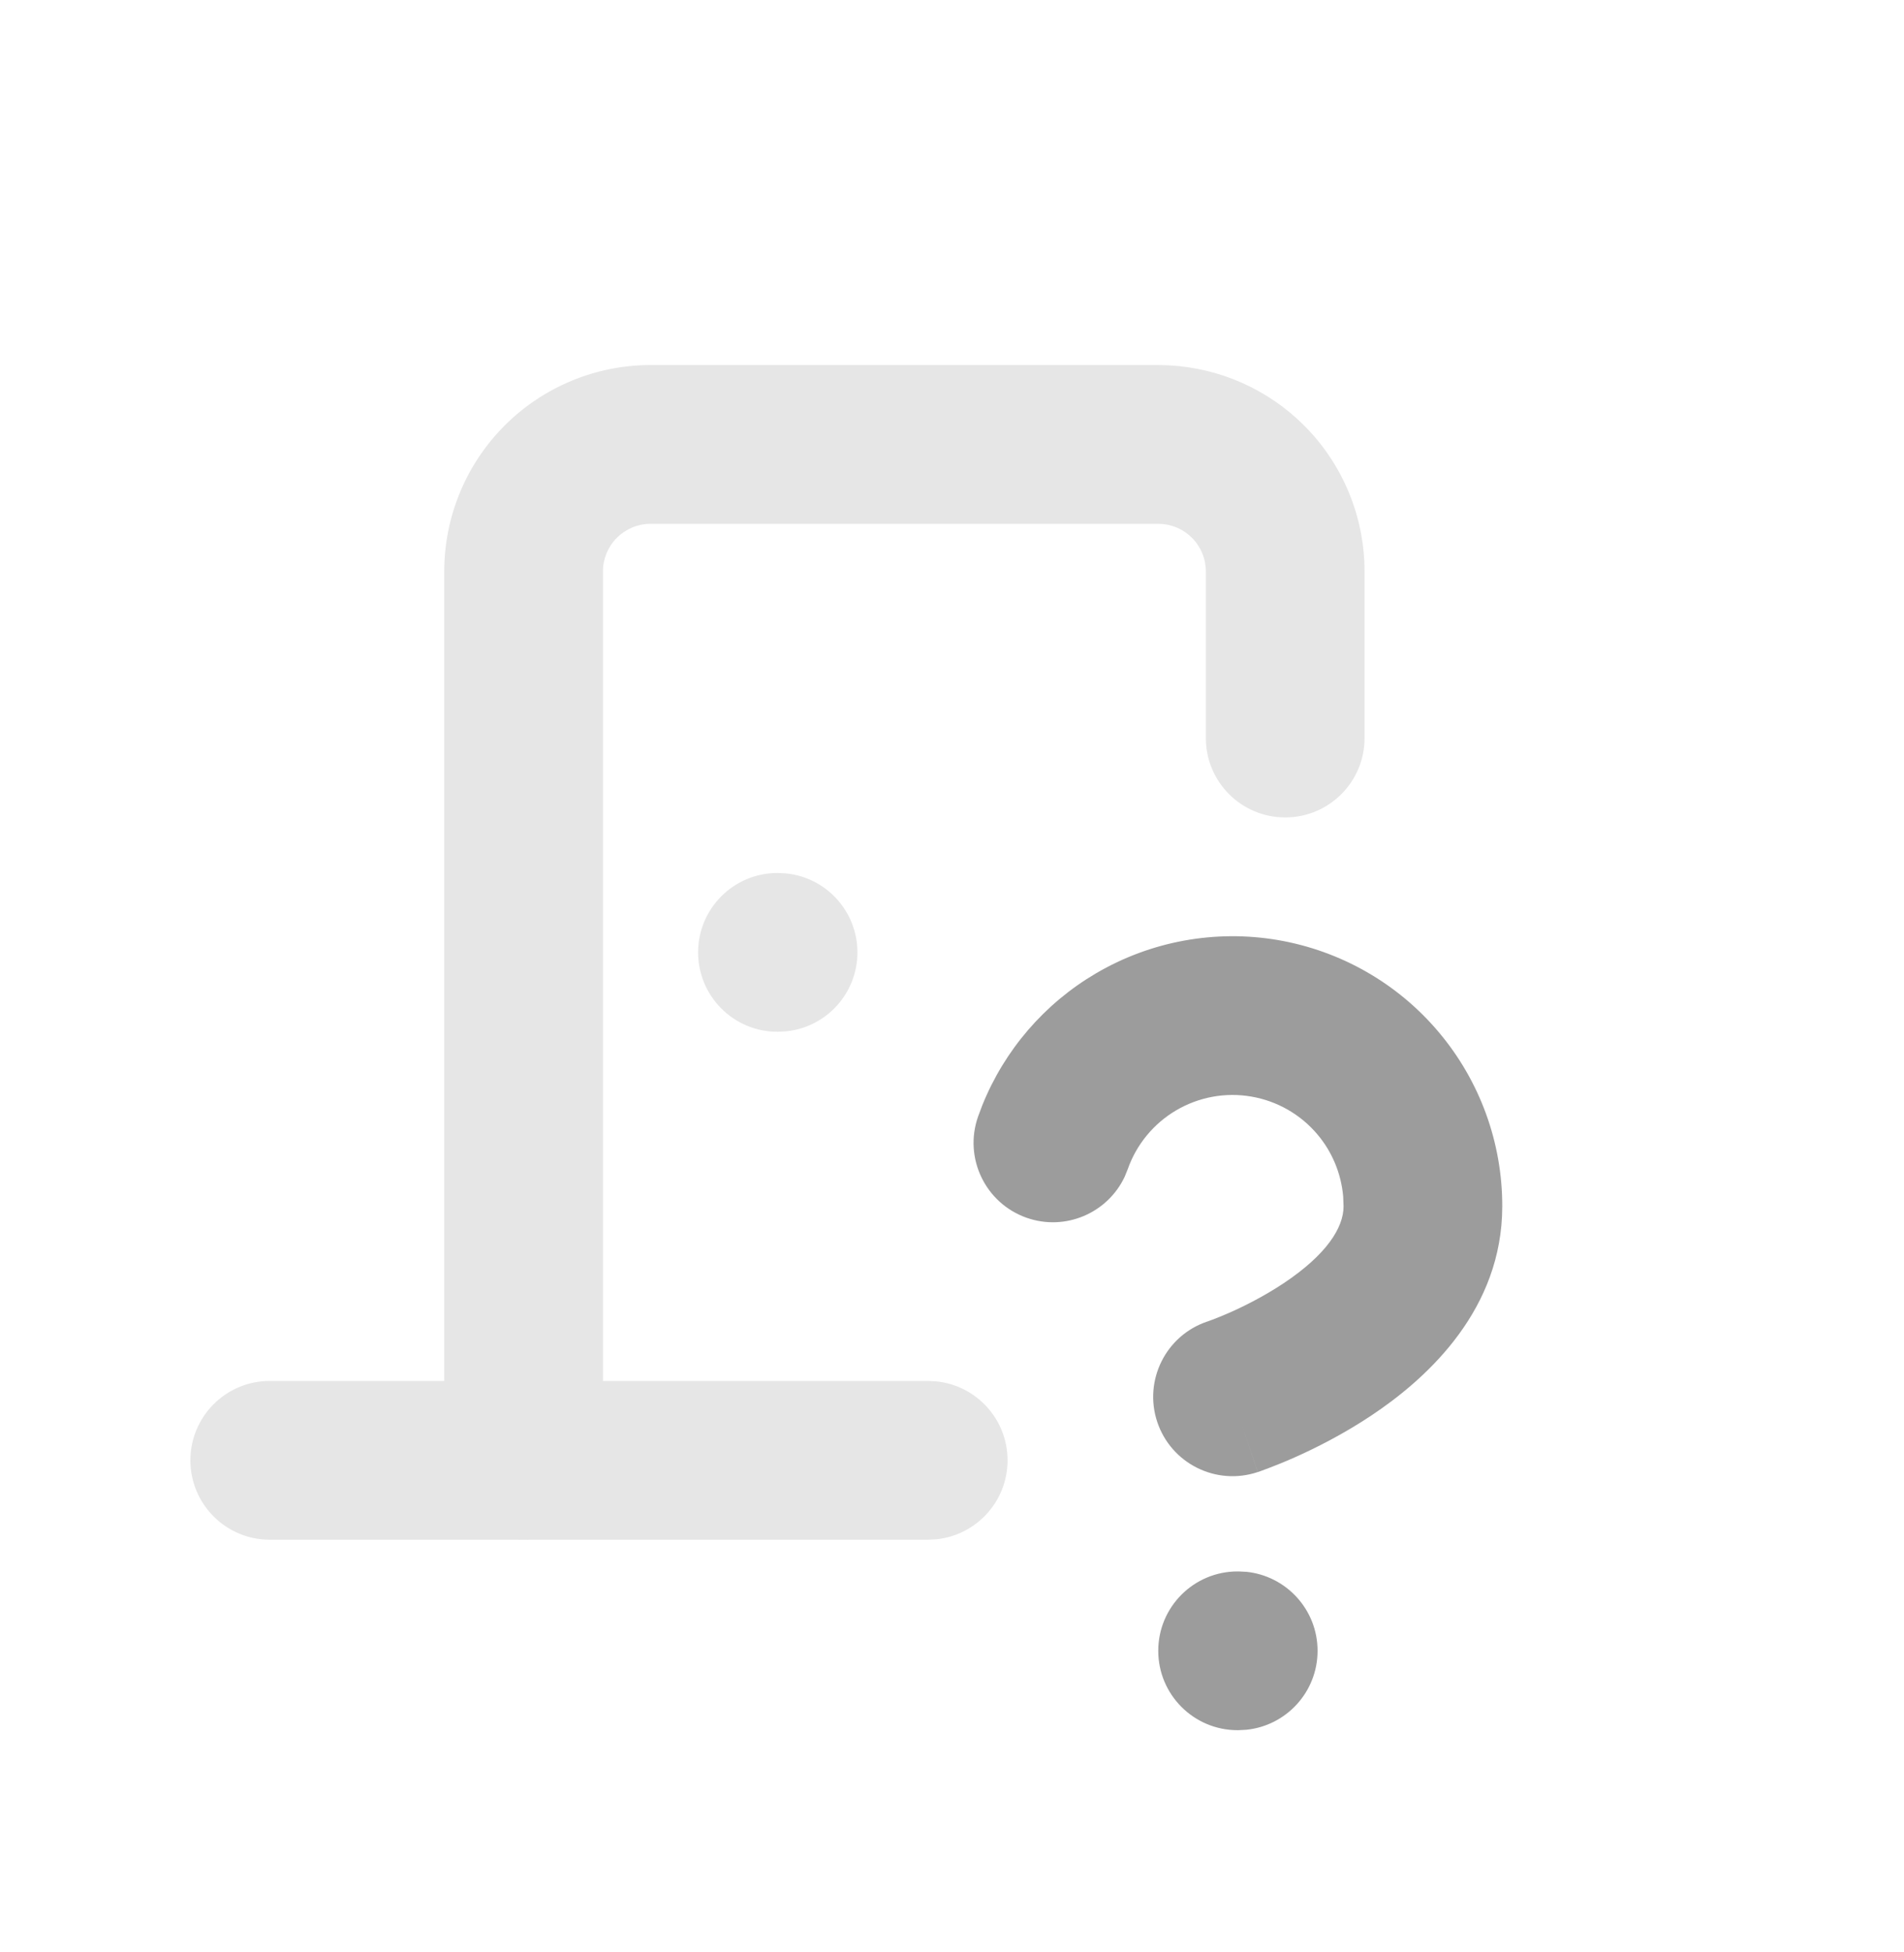 <svg width="40" height="41" viewBox="0 0 40 41" fill="none" xmlns="http://www.w3.org/2000/svg">
    <g filter="url(#filter0_d_163_70)">
        <path d="M16.347 18.333L16.517 18.342C17.357 18.427 18.013 19.137 18.013 20C18.013 20.863 17.357 21.573 16.517 21.658L16.347 21.667H16.333C15.413 21.667 14.666 20.921 14.666 20C14.666 19.079 15.413 18.333 16.333 18.333H16.347Z" fill="#E6E6E6"/>
        <path d="M25.333 15.5V12C25.333 11.735 25.228 11.481 25.04 11.293C24.876 11.129 24.661 11.028 24.433 11.005L24.333 11H13.667C13.402 11 13.148 11.106 12.96 11.293C12.772 11.481 12.667 11.735 12.667 12V30.666C12.667 31.587 11.921 32.333 11 32.333C10.079 32.333 9.333 31.587 9.333 30.666V12C9.333 10.851 9.79 9.748 10.602 8.936C11.415 8.123 12.518 7.666 13.667 7.666H24.333L24.548 7.672C25.619 7.725 26.636 8.174 27.398 8.936C28.21 9.748 28.667 10.851 28.667 12V15.5C28.667 16.421 27.92 17.166 27 17.166C26.08 17.166 25.333 16.421 25.333 15.5Z" fill="#E6E6E6"/>
        <path d="M19.5 29L19.671 29.009C20.511 29.094 21.167 29.804 21.167 30.667C21.167 31.53 20.511 32.239 19.671 32.325L19.5 32.334H5.667C4.746 32.334 4 31.587 4 30.667C4 29.746 4.746 29 5.667 29H19.5Z" fill="#E6E6E6"/>
        <path d="M25.361 27.753H25.362C25.364 27.752 25.371 27.751 25.38 27.747C25.398 27.741 25.429 27.729 25.472 27.713C25.557 27.681 25.685 27.63 25.842 27.561C26.159 27.42 26.57 27.212 26.969 26.947C27.868 26.347 28.226 25.782 28.226 25.333V25.331L28.218 25.125C28.176 24.648 27.989 24.193 27.679 23.825C27.324 23.403 26.831 23.121 26.288 23.028C25.745 22.934 25.186 23.037 24.711 23.316C24.236 23.595 23.875 24.033 23.692 24.553L23.628 24.711C23.268 25.476 22.381 25.859 21.567 25.573C20.699 25.267 20.242 24.315 20.548 23.447L20.636 23.212C21.102 22.053 21.941 21.077 23.022 20.442C24.176 19.764 25.533 19.516 26.851 19.742C28.17 19.969 29.367 20.654 30.228 21.678C31.09 22.701 31.562 23.996 31.56 25.333L31.555 25.539C31.458 27.64 29.884 29.009 28.818 29.72C28.217 30.121 27.628 30.415 27.195 30.607C26.977 30.704 26.792 30.777 26.658 30.828C26.591 30.854 26.537 30.874 26.497 30.888L26.43 30.912C26.428 30.912 26.426 30.913 26.425 30.913H26.423L26.422 30.914C26.421 30.915 26.421 30.915 25.893 29.333C25.829 29.141 25.773 28.973 25.724 28.825L26.421 30.914C25.548 31.205 24.604 30.734 24.312 29.861C24.022 28.989 24.491 28.046 25.361 27.753Z" fill="#9C9C9C"/>
        <path d="M26.014 33L26.184 33.008C27.024 33.094 27.68 33.804 27.68 34.667C27.68 35.53 27.024 36.24 26.184 36.325L26.014 36.334H26C25.079 36.334 24.333 35.587 24.333 34.667C24.333 33.746 25.079 33 26 33H26.014Z" fill="#9C9C9C"/>
    </g>
    <defs>
        <filter id="filter0_d_163_70" x="-0" y="3.666" width="35.561" height="36.667" filterUnits="userSpaceOnUse" color-interpolation-filters="sRGB">
            <feFlood flood-opacity="0" result="BackgroundImageFix"/>
            <feColorMatrix in="SourceAlpha" type="matrix" values="0 0 0 0 0 0 0 0 0 0 0 0 0 0 0 0 0 0 127 0" result="hardAlpha"/>
            <feOffset/>
            <feGaussianBlur stdDeviation="2"/>
            <feComposite in2="hardAlpha" operator="out"/>
            <feColorMatrix type="matrix" values="0 0 0 0 0 0 0 0 0 0 0 0 0 0 0 0 0 0 1 0"/>
            <feBlend mode="normal" in2="BackgroundImageFix" result="effect1_dropShadow_163_70"/>
            <feBlend mode="normal" in="SourceGraphic" in2="effect1_dropShadow_163_70" result="shape"/>
        </filter>
    </defs>
</svg>
